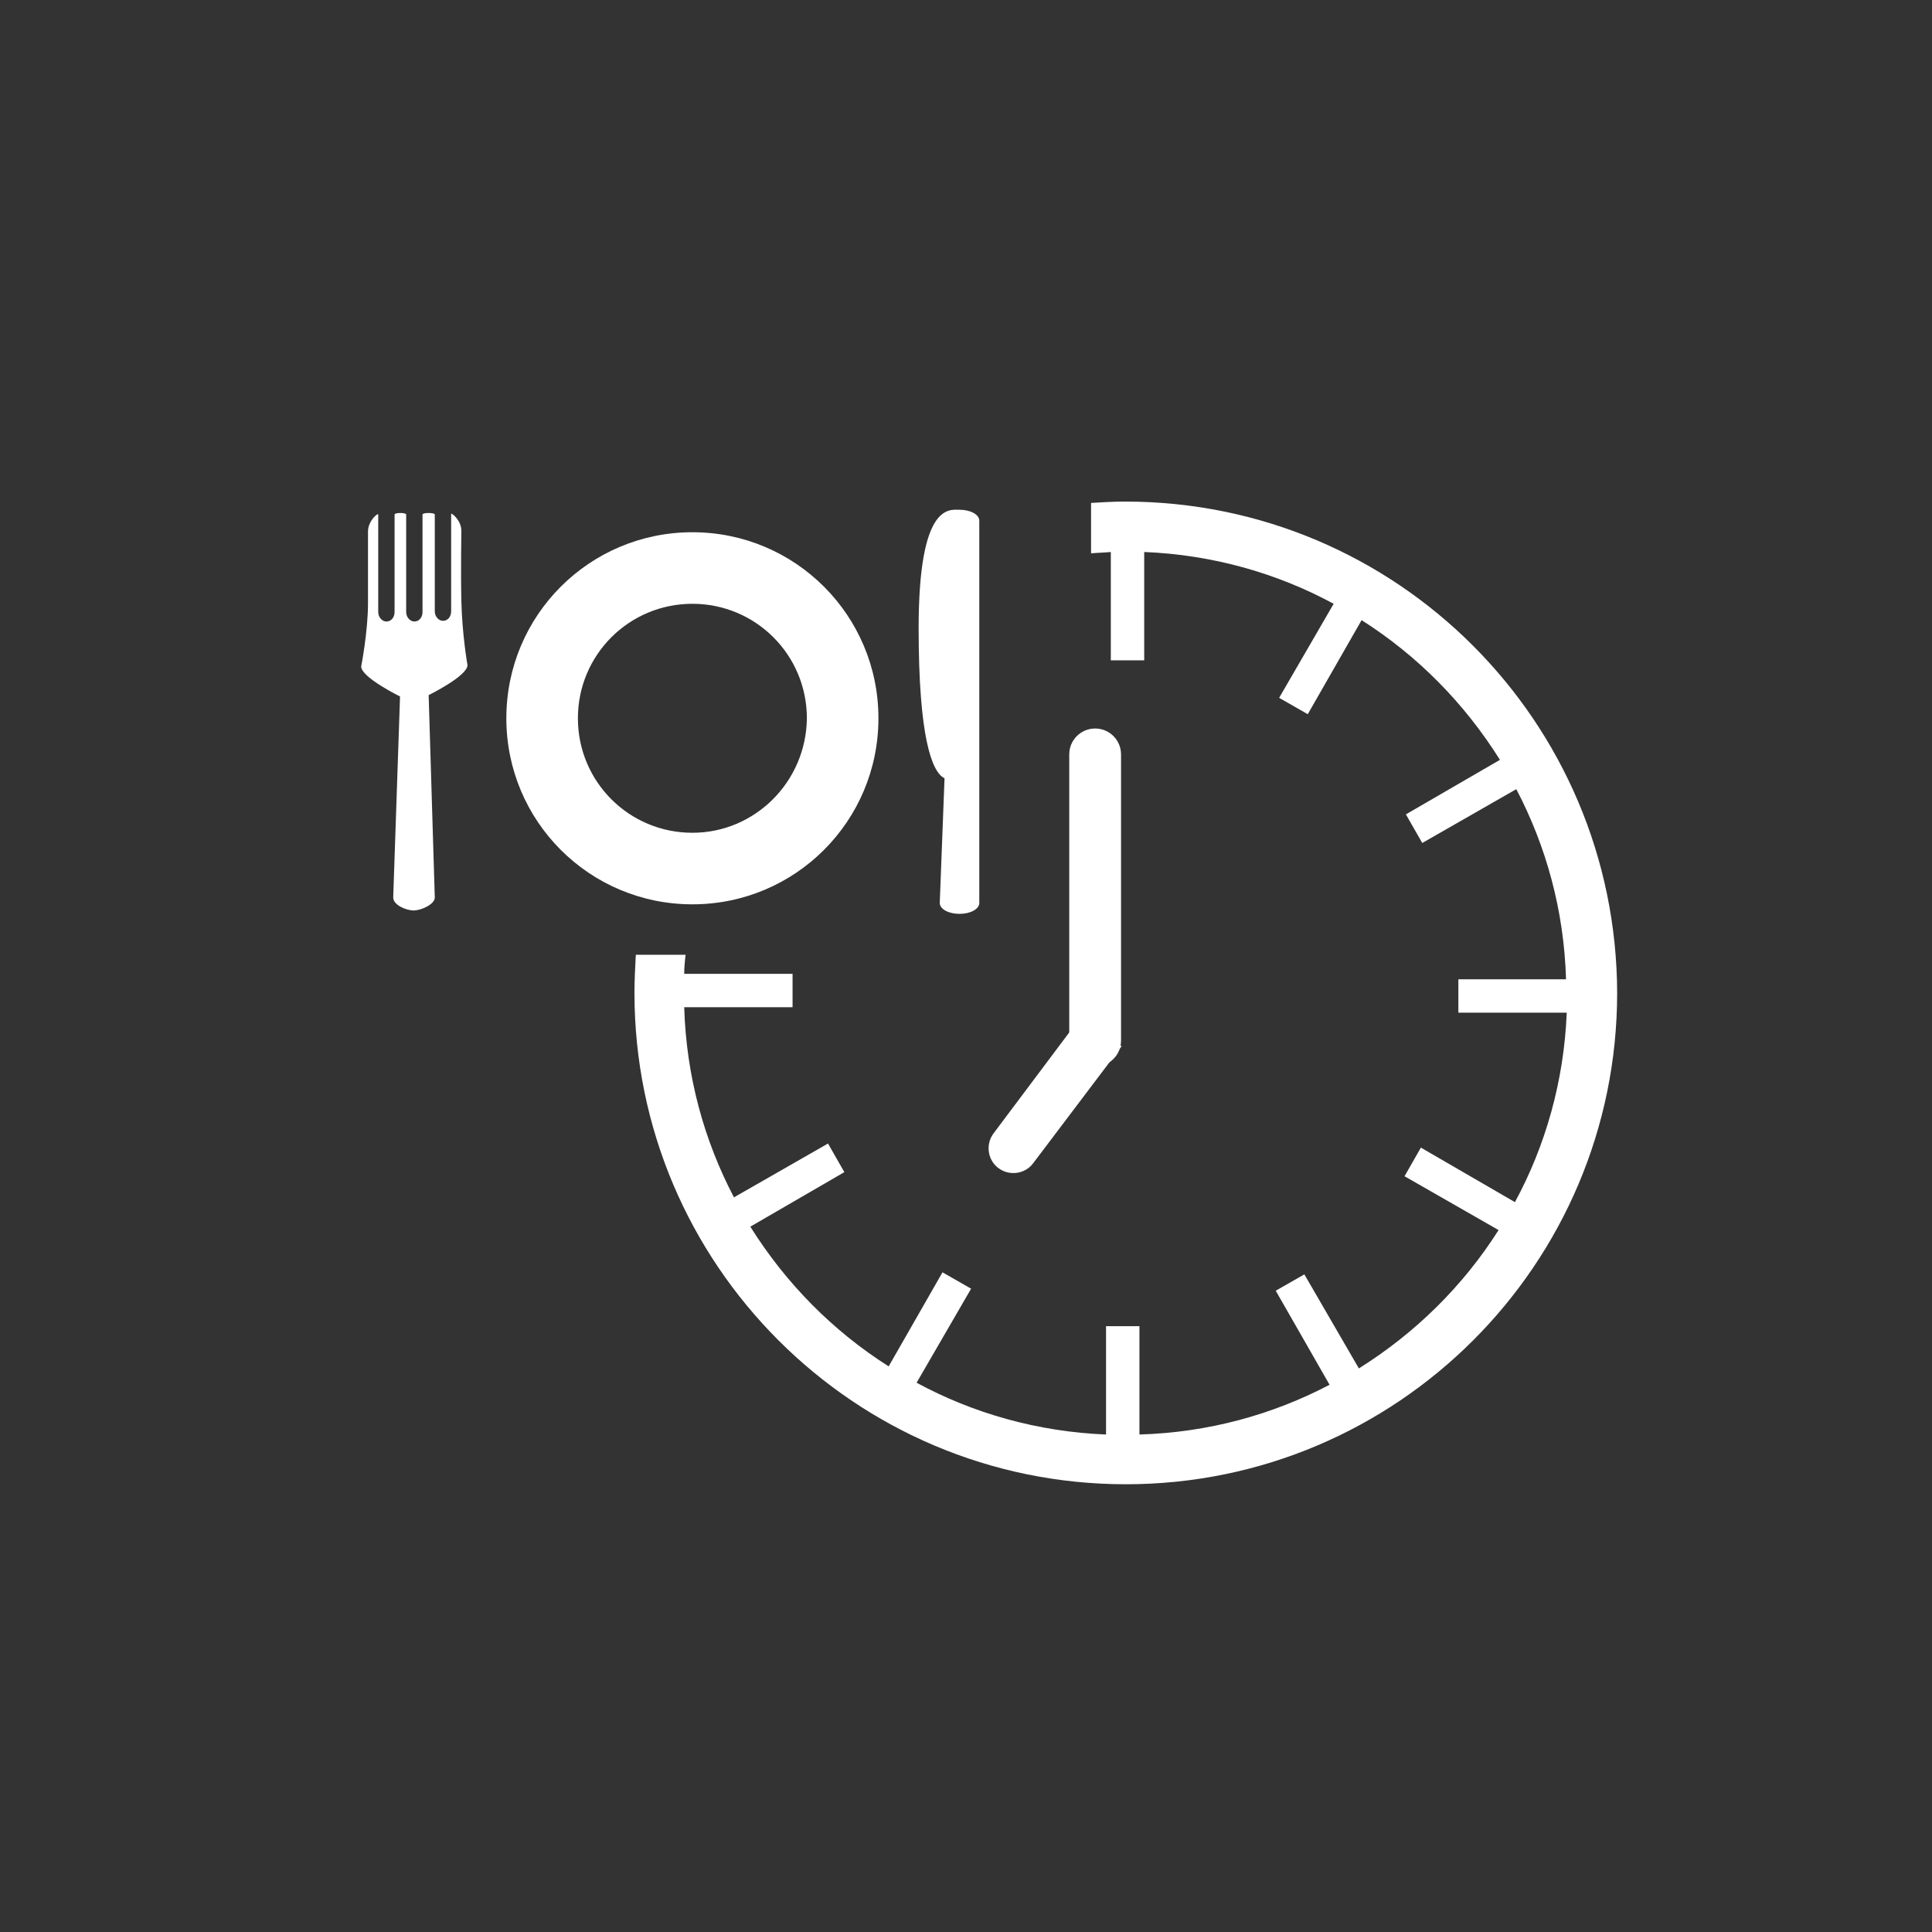 <?xml version="1.0" encoding="utf-8"?>
<!-- Generator: Adobe Illustrator 20.1.0, SVG Export Plug-In . SVG Version: 6.00 Build 0)  -->
<svg version="1.1" id="Calque_1" xmlns="http://www.w3.org/2000/svg" xmlns:xlink="http://www.w3.org/1999/xlink" x="0px" y="0px"
	 viewBox="0 0 283.5 283.5" style="enable-background:new 0 0 283.5 283.5;" xml:space="preserve">
<rect x="0" y="0" width="283.5" height="283.5" fill="#333333" stroke="none"/>
<style type="text/css">
	.st0{fill:#FFFFFF;}
</style>
<g>
	<path class="st0" d="M156.9,151.5l-11.1,14.8c-1.2,1.6-0.9,3.9,0.7,5.1c1.6,1.2,3.9,0.9,5.1-0.7l13-17.2"/>
	<path class="st0" d="M165.1,73.6c-1.7,0-3.4,0.1-5,0.2v7.4c1-0.1,1.9-0.1,2.9-0.2v15.9h4.9V81c10,0.4,19.5,3.1,27.8,7.6l-8,13.8
		l4.2,2.4l7.9-13.8c8.2,5.2,15.1,12.2,20.3,20.5l-13.8,8l2.4,4.2l13.8-7.9c4.4,8.4,7,17.8,7.3,27.9H214v4.9h15.9
		c-0.4,10-3.1,19.5-7.6,27.8l-13.8-8l-2.4,4.2l13.8,7.9c-5.2,8.2-12.2,15.1-20.5,20.3l-8-13.8l-4.2,2.4l7.9,13.8
		c-8.4,4.4-17.8,7-27.9,7.3v-15.9h-4.9v15.9c-10-0.4-19.5-3.1-27.8-7.6l8-13.8l-4.2-2.4l-7.9,13.8c-8.2-5.2-15.1-12.2-20.3-20.5
		l13.8-8l-2.4-4.2l-13.8,7.9c-4.4-8.4-7-17.8-7.3-27.9h15.9v-4.9h-15.9c0-1,0.1-1.9,0.2-2.8h-7.3c-0.1,1.9-0.2,3.7-0.2,5.6
		c0,39.8,32.3,72.1,72.1,72.1s72.1-32.3,72.1-72.1C237.2,105.9,205,73.6,165.1,73.6z"/>
	<path class="st0" d="M160.7,156.5c2.1,0,3.8-1.7,3.8-3.8v-42c0-2.1-1.7-3.8-3.8-3.8c-2.1,0-3.8,1.7-3.8,3.8v42
		C156.9,154.8,158.6,156.5,160.7,156.5z"/>
	<path class="st0" d="M140.8,74.8c-1.5,0-6-1-6,17.4c0,15.8,1.9,21.1,3.8,22l-0.7,18.3c0,0.9,1.3,1.6,2.9,1.6c1.6,0,2.9-0.7,2.9-1.6
		v-4.1v-31v-21C143.7,75.5,142.4,74.8,140.8,74.8z"/>
	<path class="st0" d="M67.7,77.9c0-1.6-1.5-2.7-1.5-2.5v14.3c0,0.8-0.5,1.4-1.2,1.4c-0.6,0-1.2-0.6-1.2-1.4V75.5
		c0-0.3-1.8-0.3-1.8,0v14.3c0,0.8-0.5,1.4-1.2,1.4c-0.6,0-1.2-0.6-1.2-1.4V75.5c0-0.3-1.7-0.3-1.7,0v14.3c0,0.8-0.5,1.4-1.2,1.4
		c-0.6,0-1.2-0.6-1.2-1.4V75.5c0-0.3-1.5,0.9-1.5,2.5c0,0,0,6.5,0,10.5c0,4.2-1,9.3-1,9.3c0,1.6,5.7,4.4,5.7,4.4l-1,29.5
		c0,1.1,1.9,1.9,3,1.9s3.1-0.9,3.1-1.9L62.9,102c0,0,5.7-2.8,5.7-4.4c0,0-0.8-4.5-0.9-9.5C67.6,83.9,67.7,77.9,67.7,77.9z"/>
	<path class="st0" d="M101.6,78.1c-15.1,0-27.3,12.2-27.3,27.3s12.2,27.3,27.3,27.3c15.1,0,27.3-12.2,27.3-27.3
		S116.7,78.1,101.6,78.1z M101.6,122.2c-9.3,0-16.8-7.5-16.8-16.8c0-9.3,7.5-16.8,16.8-16.8c9.3,0,16.8,7.5,16.8,16.8
		C118.3,114.7,110.8,122.2,101.6,122.2z"/>
</g>
</svg>

